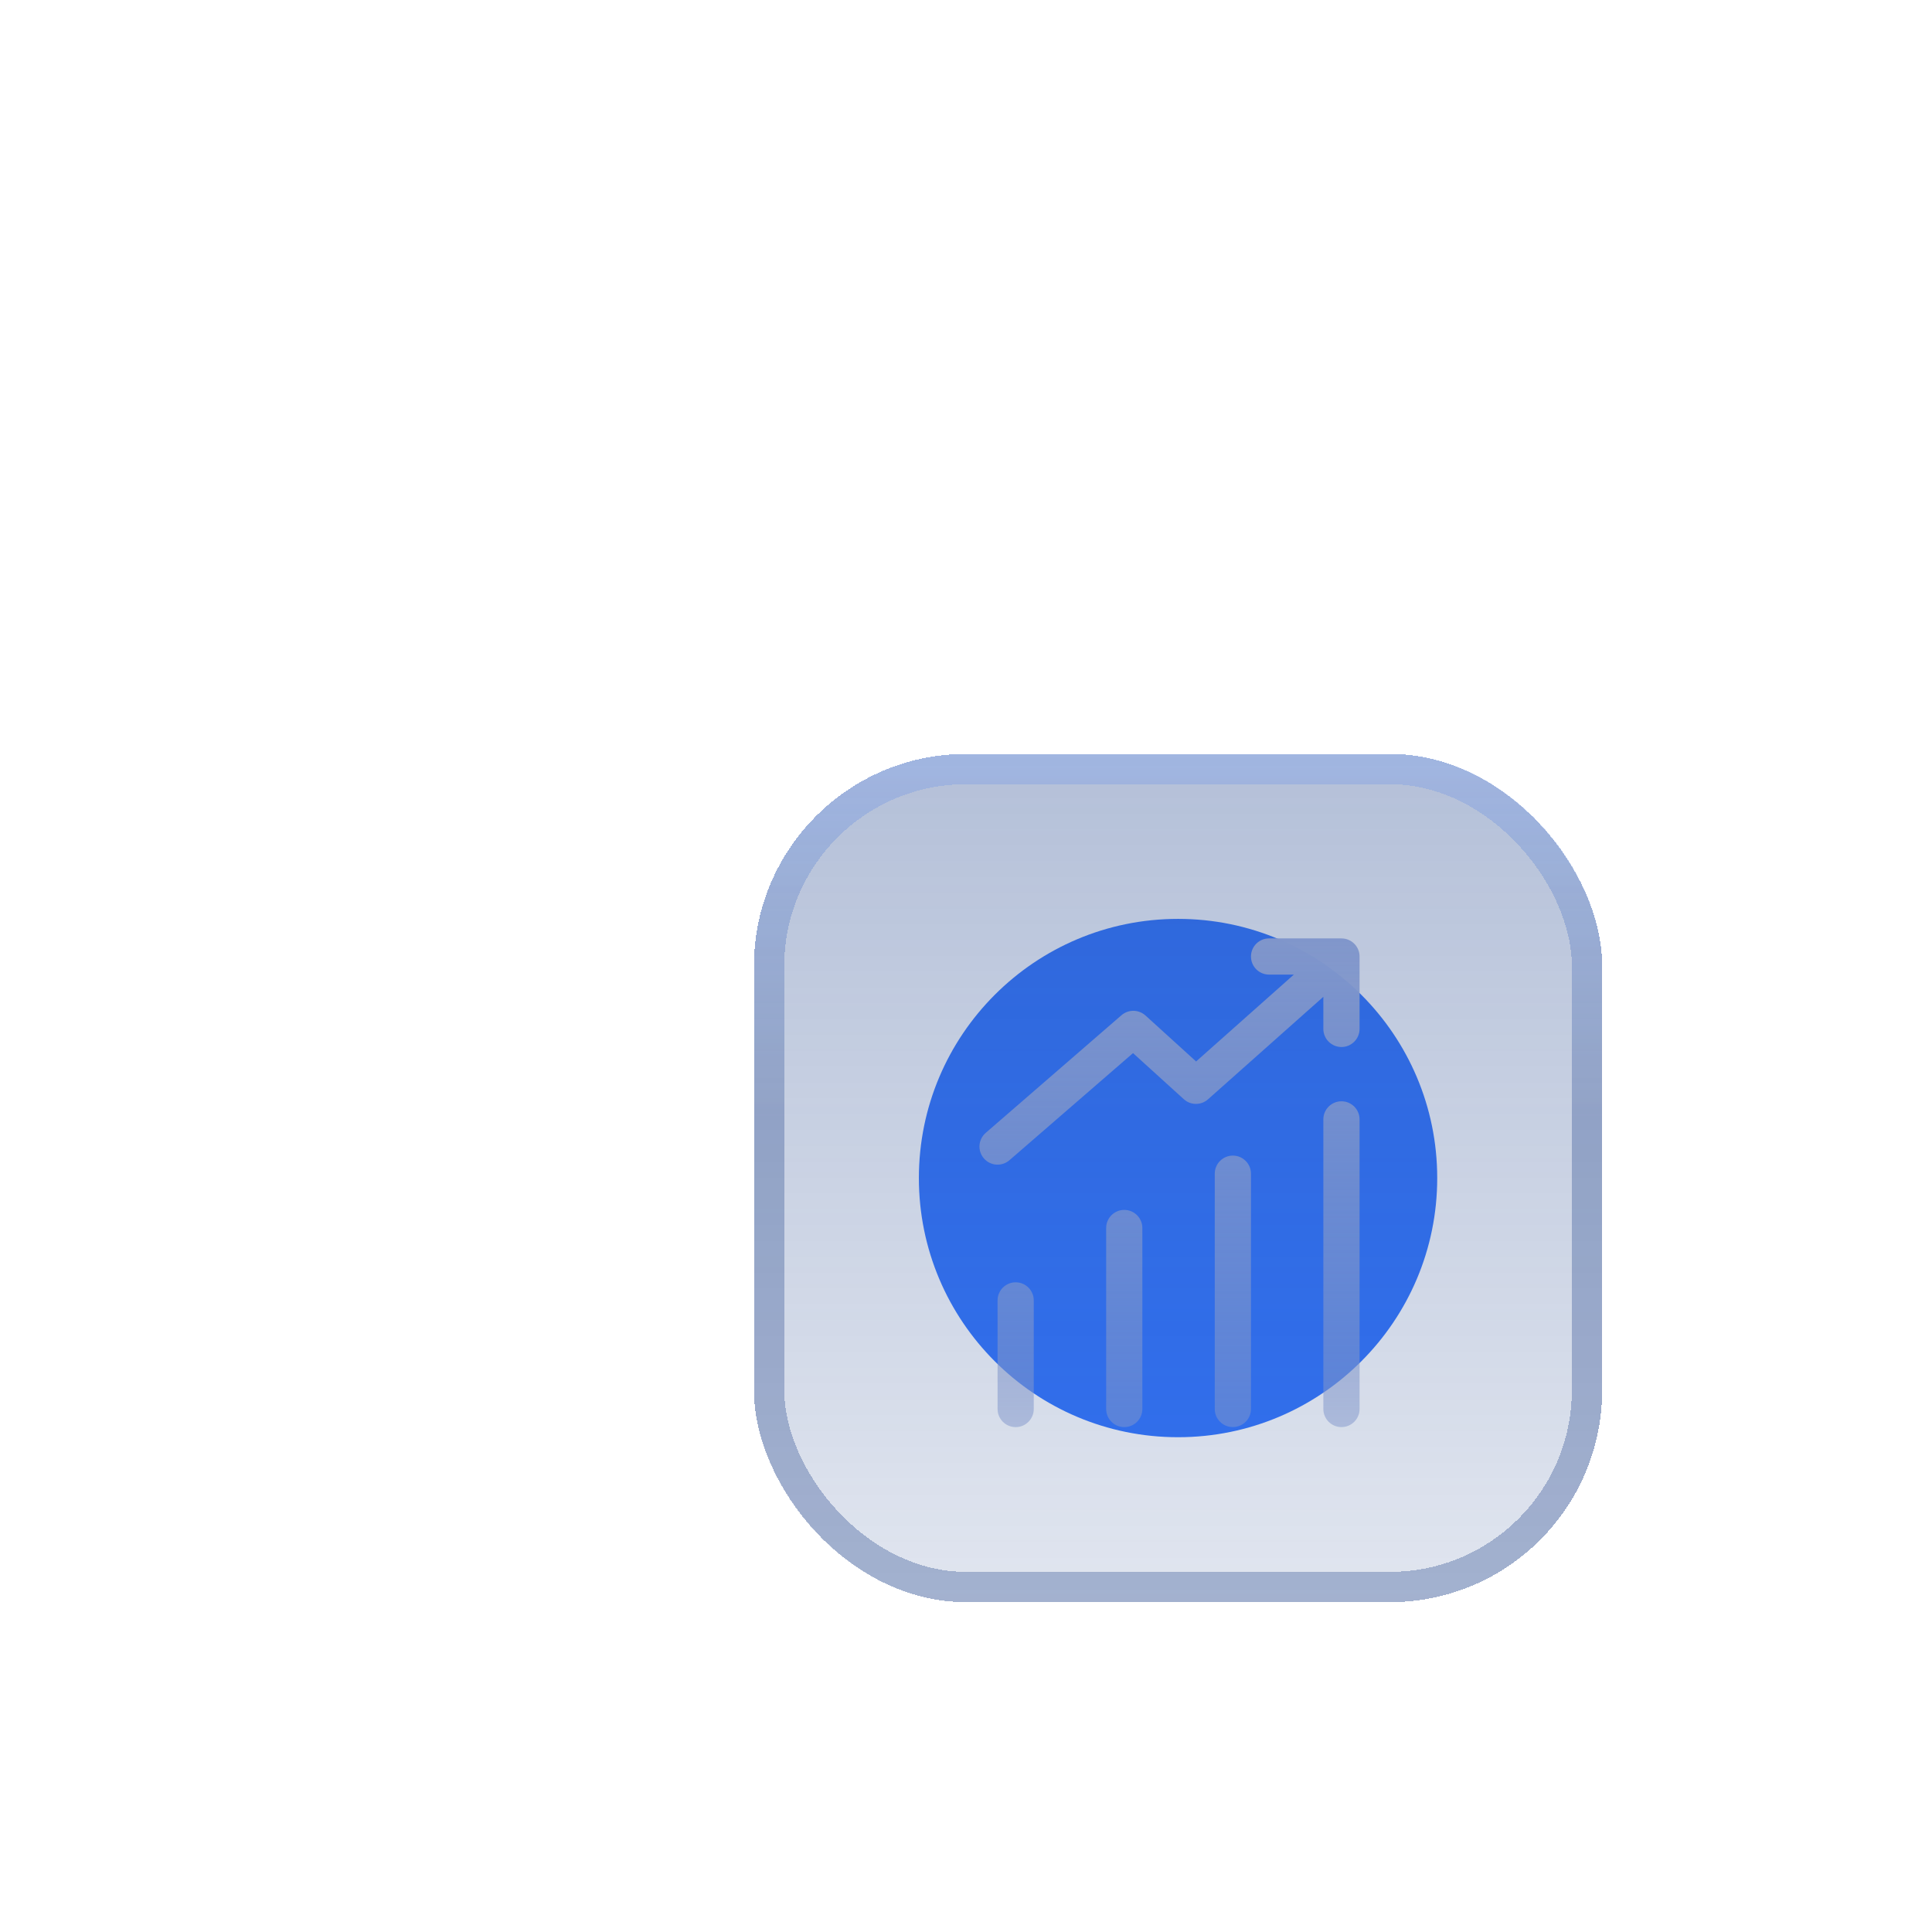 <svg width="82" height="82" viewBox="0 0 82 82" fill="none" xmlns="http://www.w3.org/2000/svg">
    <g opacity="0.8" filter="url(#filter0_f_1_463)">
        <circle cx="50" cy="50" r="11" fill="#0054FF"/>
    </g>
    <g filter="url(#filter1_d_1_463)">
        <rect x="32" y="32" width="36" height="36" rx="9" fill="url(#paint0_linear_1_463)" fill-opacity="0.35" shape-rendering="crispEdges"/>
        <rect x="32.643" y="32.643" width="34.714" height="34.714" rx="8.357" stroke="url(#paint1_linear_1_463)" stroke-opacity="0.3" stroke-width="1.286" shape-rendering="crispEdges"/>
    </g>
    <g clip-path="url(#clip0_1_463)">
        <path fill-rule="evenodd" clip-rule="evenodd" d="M53.095 40.597C53.095 40.173 53.438 39.829 53.863 39.829H56.936C57.36 39.829 57.704 40.173 57.704 40.597V43.67C57.704 44.094 57.36 44.438 56.936 44.438C56.511 44.438 56.167 44.094 56.167 43.67V42.307L51.271 46.659C50.977 46.919 50.535 46.917 50.244 46.653L48.089 44.697L42.843 49.244C42.522 49.522 42.037 49.487 41.759 49.166C41.481 48.846 41.516 48.361 41.837 48.083L47.598 43.09C47.892 42.835 48.33 42.84 48.618 43.101L50.766 45.052L54.915 41.365H53.863C53.438 41.365 53.095 41.022 53.095 40.597ZM43.108 54.425C43.532 54.425 43.876 54.769 43.876 55.193L43.876 59.802C43.876 60.227 43.532 60.571 43.108 60.571C42.684 60.571 42.34 60.227 42.34 59.802L42.34 55.193C42.34 54.769 42.684 54.425 43.108 54.425ZM48.485 52.12C48.485 51.696 48.141 51.352 47.717 51.352C47.293 51.352 46.949 51.696 46.949 52.12L46.949 59.802C46.949 60.227 47.293 60.571 47.717 60.571C48.141 60.571 48.485 60.227 48.485 59.802V52.12ZM52.326 49.047C52.751 49.047 53.095 49.391 53.095 49.815V59.802C53.095 60.226 52.751 60.57 52.326 60.57C51.902 60.57 51.558 60.226 51.558 59.802L51.558 49.815C51.558 49.391 51.902 49.047 52.326 49.047ZM57.704 47.51C57.704 47.086 57.36 46.742 56.936 46.742C56.511 46.742 56.167 47.086 56.167 47.51L56.167 59.802C56.167 60.226 56.511 60.57 56.936 60.57C57.36 60.57 57.704 60.226 57.704 59.802V47.51Z" fill="url(#paint2_linear_1_463)"/>
    </g>
    <defs>
        <filter id="filter0_f_1_463" x="0.429" y="0.428" width="99.143" height="99.143" filterUnits="userSpaceOnUse" color-interpolation-filters="sRGB">
            <feFlood flood-opacity="0" result="BackgroundImageFix"/>
            <feBlend mode="normal" in="SourceGraphic" in2="BackgroundImageFix" result="shape"/>
            <feGaussianBlur stdDeviation="19.286" result="effect1_foregroundBlur_1_463"/>
        </filter>
        <filter id="filter1_d_1_463" x="23.562" y="23.562" width="52.875" height="52.875" filterUnits="userSpaceOnUse" color-interpolation-filters="sRGB">
            <feFlood flood-opacity="0" result="BackgroundImageFix"/>
            <feColorMatrix in="SourceAlpha" type="matrix" values="0 0 0 0 0 0 0 0 0 0 0 0 0 0 0 0 0 0 127 0" result="hardAlpha"/>
            <feOffset/>
            <feGaussianBlur stdDeviation="4.219"/>
            <feComposite in2="hardAlpha" operator="out"/>
            <feColorMatrix type="matrix" values="0 0 0 0 0 0 0 0 0 0 0 0 0 0 0 0 0 0 0.4 0"/>
            <feBlend mode="normal" in2="BackgroundImageFix" result="effect1_dropShadow_1_463"/>
            <feBlend mode="normal" in="SourceGraphic" in2="effect1_dropShadow_1_463" result="shape"/>
        </filter>
        <linearGradient id="paint0_linear_1_463" x1="50" y1="32" x2="50" y2="68" gradientUnits="userSpaceOnUse">
            <stop stop-color="#284A90"/>
            <stop offset="1" stop-color="#284A90" stop-opacity="0.4"/>
        </linearGradient>
        <linearGradient id="paint1_linear_1_463" x1="50" y1="32" x2="50" y2="68" gradientUnits="userSpaceOnUse">
            <stop stop-color="#749FF6"/>
            <stop offset="0.43" stop-color="#153984"/>
        </linearGradient>
        <linearGradient id="paint2_linear_1_463" x1="49.641" y1="39.383" x2="49.641" y2="61.018" gradientUnits="userSpaceOnUse">
            <stop stop-color="#8096CB"/>
            <stop offset="1" stop-color="#8096CB" stop-opacity="0.5"/>
        </linearGradient>
        <clipPath id="clip0_1_463">
            <rect width="22" height="22" fill="white" transform="translate(39 39)"/>
        </clipPath>
    </defs>
</svg>
